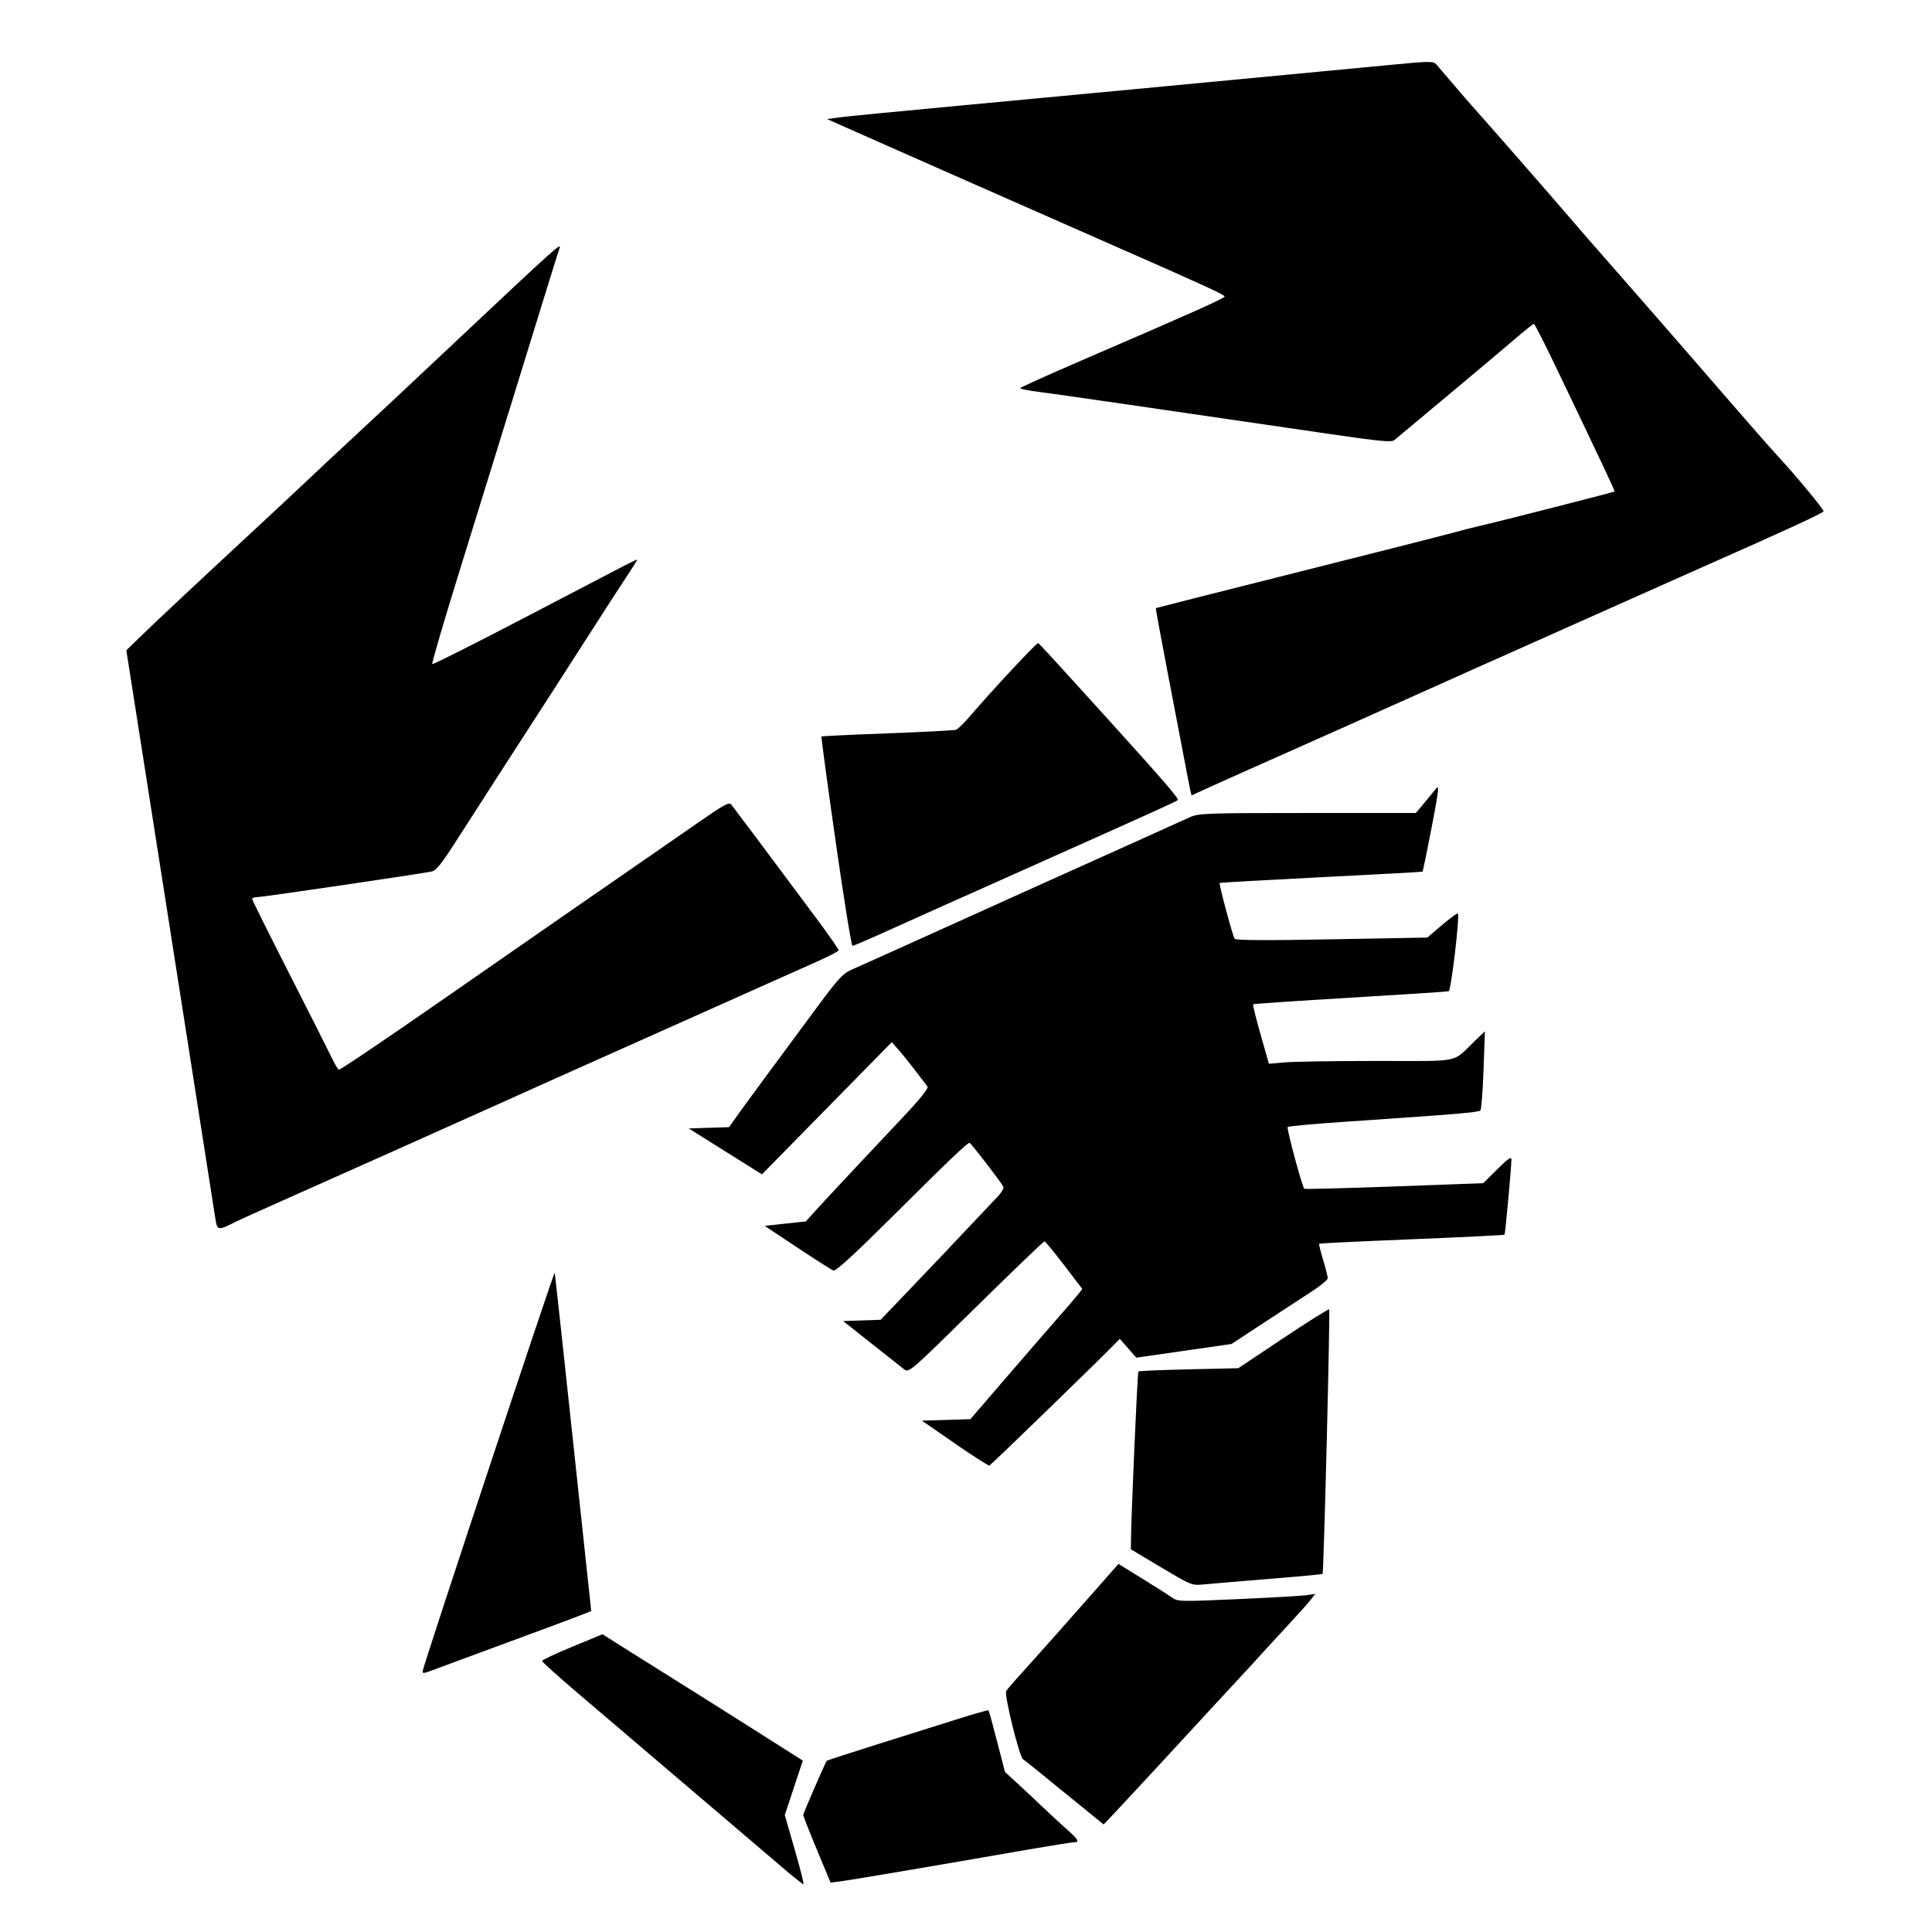 <?xml version="1.0" encoding="UTF-8" standalone="no"?>
<!-- Created with Inkscape (http://www.inkscape.org/) -->

<svg
   xmlns:dc="http://purl.org/dc/elements/1.1/"
   xmlns:cc="http://creativecommons.org/ns#"
   xmlns:rdf="http://www.w3.org/1999/02/22-rdf-syntax-ns#"
   xmlns:svg="http://www.w3.org/2000/svg"
   xmlns="http://www.w3.org/2000/svg"
   xmlns:xlink="http://www.w3.org/1999/xlink"
   xmlns:sodipodi="http://sodipodi.sourceforge.net/DTD/sodipodi-0.dtd"
   xmlns:inkscape="http://www.inkscape.org/namespaces/inkscape"
   id="svg2"
   version="1.1"
   inkscape:version="0.91 r13725"
   width="100"
   height="100"
   sodipodi:docname="brand-abarth.svg">
  <defs
     id="defs6">
    <clipPath
       id="clipPath11958">
      <path
         id="path11960"
         d="m 462.047,30.898 167.008,0 0,42.52 -167.008,0 0,-42.52 z" />
    </clipPath>
    <linearGradient
       spreadMethod="pad"
       gradientTransform="matrix(0,3.44,-3.44,0,483.305,48.506)"
       gradientUnits="userSpaceOnUse"
       id="linearGradient11942"
       y2="0"
       x2="1"
       y1="0"
       x1="0">
      <stop
         offset="0"
         style="stop-color:#3f464d;stop-opacity:1"
         id="stop11944" />
      <stop
         offset="0.761"
         style="stop-color:#ffffff;stop-opacity:1"
         id="stop11946" />
      <stop
         offset="0.761"
         style="stop-color:#ffffff;stop-opacity:1"
         id="stop11948" />
      <stop
         offset="1"
         style="stop-color:#ffffff;stop-opacity:1"
         id="stop11950" />
    </linearGradient>
    <clipPath
       id="clipPath11898">
      <path
         id="path11900"
         d="m 462.047,30.898 167.008,0 0,42.52 -167.008,0 0,-42.52 z" />
    </clipPath>
    <radialGradient
       spreadMethod="pad"
       gradientTransform="matrix(19.989,0,0,19.989,483.31,52.155)"
       gradientUnits="userSpaceOnUse"
       id="radialGradient11886"
       fy="0"
       fx="0"
       r="1"
       cy="0"
       cx="0">
      <stop
         offset="0"
         style="stop-color:#cfd1cc;stop-opacity:1"
         id="stop11888" />
      <stop
         offset="1"
         style="stop-color:#c0c3c1;stop-opacity:1"
         id="stop11890" />
    </radialGradient>
    <linearGradient
       spreadMethod="pad"
       gradientTransform="matrix(3.223,-0.113,0.113,3.223,480.418,61.835)"
       gradientUnits="userSpaceOnUse"
       id="linearGradient11862"
       y2="0"
       x2="1"
       y1="0"
       x1="0">
      <stop
         offset="0"
         style="stop-color:#ffffff;stop-opacity:1"
         id="stop11864" />
      <stop
         offset="0.94"
         style="stop-color:#c0c3c1;stop-opacity:1"
         id="stop11866" />
      <stop
         offset="0.94"
         style="stop-color:#c0c3c1;stop-opacity:1"
         id="stop11868" />
      <stop
         offset="1"
         style="stop-color:#c0c3c1;stop-opacity:1"
         id="stop11870" />
    </linearGradient>
    <linearGradient
       spreadMethod="pad"
       gradientTransform="matrix(-1.741,-2.732,2.732,-1.741,492.762,49.973)"
       gradientUnits="userSpaceOnUse"
       id="linearGradient11838"
       y2="0"
       x2="1"
       y1="0"
       x1="0">
      <stop
         offset="0"
         style="stop-color:#ffffff;stop-opacity:1"
         id="stop11840" />
      <stop
         offset="0.9"
         style="stop-color:#c0c3c1;stop-opacity:1"
         id="stop11842" />
      <stop
         offset="0.9"
         style="stop-color:#c0c3c1;stop-opacity:1"
         id="stop11844" />
      <stop
         offset="1"
         style="stop-color:#c0c3c1;stop-opacity:1"
         id="stop11846" />
    </linearGradient>
    <linearGradient
       spreadMethod="pad"
       gradientTransform="matrix(1.677,-2.737,-2.737,-1.677,473.808,50.102)"
       gradientUnits="userSpaceOnUse"
       id="linearGradient11814"
       y2="0"
       x2="1"
       y1="0"
       x1="0">
      <stop
         offset="0"
         style="stop-color:#ffffff;stop-opacity:1"
         id="stop11816" />
      <stop
         offset="0.94"
         style="stop-color:#c0c3c1;stop-opacity:1"
         id="stop11818" />
      <stop
         offset="0.94"
         style="stop-color:#c0c3c1;stop-opacity:1"
         id="stop11820" />
      <stop
         offset="1"
         style="stop-color:#c0c3c1;stop-opacity:1"
         id="stop11822" />
    </linearGradient>
    <clipPath
       id="clipPath10694">
      <path
         id="path10696"
         d="m 462.047,30.898 167.008,0 0,42.52 -167.008,0 0,-42.52 z" />
    </clipPath>
    <linearGradient
       spreadMethod="pad"
       gradientTransform="matrix(-30.004,30.004,-30.004,-30.004,498.347,37.115)"
       gradientUnits="userSpaceOnUse"
       id="linearGradient10676"
       y2="0"
       x2="1"
       y1="0"
       x1="0">
      <stop
         offset="0"
         style="stop-color:#363d44;stop-opacity:1"
         id="stop10678" />
      <stop
         offset="0.5"
         style="stop-color:#5e6469;stop-opacity:1"
         id="stop10680" />
      <stop
         offset="0.5"
         style="stop-color:#5e6469;stop-opacity:1"
         id="stop10682" />
      <stop
         offset="0.97"
         style="stop-color:#8c9296;stop-opacity:1"
         id="stop10684" />
      <stop
         offset="1"
         style="stop-color:#8c9296;stop-opacity:1"
         id="stop10686" />
    </linearGradient>
    <linearGradient
       spreadMethod="pad"
       gradientTransform="matrix(29.939,-29.939,29.939,29.939,468.347,67.127)"
       gradientUnits="userSpaceOnUse"
       id="linearGradient10648"
       y2="0"
       x2="1"
       y1="0"
       x1="0">
      <stop
         offset="0"
         style="stop-color:#363d44;stop-opacity:1"
         id="stop10650" />
      <stop
         offset="0.242"
         style="stop-color:#7a8084;stop-opacity:1"
         id="stop10652" />
      <stop
         offset="0.242"
         style="stop-color:#7a8084;stop-opacity:1"
         id="stop10654" />
      <stop
         offset="0.5"
         style="stop-color:#5e6469;stop-opacity:1"
         id="stop10656" />
      <stop
         offset="0.97"
         style="stop-color:#8c9296;stop-opacity:1"
         id="stop10658" />
      <stop
         offset="1"
         style="stop-color:#8c9296;stop-opacity:1"
         id="stop10660" />
    </linearGradient>
    <clipPath
       id="clipPath10620">
      <path
         id="path10622"
         d="m 462.047,30.898 167.008,0 0,42.52 -167.008,0 0,-42.52 z" />
    </clipPath>
    <linearGradient
       spreadMethod="pad"
       gradientTransform="matrix(0,-39.799,39.799,0,492.76,72.03)"
       gradientUnits="userSpaceOnUse"
       id="linearGradient10598"
       y2="0"
       x2="1"
       y1="0"
       x1="0">
      <stop
         offset="0"
         style="stop-color:#3a4148;stop-opacity:1"
         id="stop10600" />
      <stop
         offset="0.166"
         style="stop-color:#2e353d;stop-opacity:1"
         id="stop10602" />
      <stop
         offset="0.166"
         style="stop-color:#2e353d;stop-opacity:1"
         id="stop10604" />
      <stop
         offset="0.5"
         style="stop-color:#131822;stop-opacity:1"
         id="stop10606" />
      <stop
         offset="0.834"
         style="stop-color:#363d44;stop-opacity:1"
         id="stop10608" />
      <stop
         offset="0.97"
         style="stop-color:#d7d9d2;stop-opacity:1"
         id="stop10610" />
      <stop
         offset="1"
         style="stop-color:#d7d9d2;stop-opacity:1"
         id="stop10612" />
    </linearGradient>
    <linearGradient
       spreadMethod="pad"
       gradientTransform="matrix(0,-36.695,36.695,0,472.772,72.217)"
       gradientUnits="userSpaceOnUse"
       id="linearGradient10568"
       y2="0"
       x2="1"
       y1="0"
       x1="0">
      <stop
         offset="0"
         style="stop-color:#e9ece6;stop-opacity:1"
         id="stop10570" />
      <stop
         offset="0.166"
         style="stop-color:#363d44;stop-opacity:1"
         id="stop10572" />
      <stop
         offset="0.166"
         style="stop-color:#363d44;stop-opacity:1"
         id="stop10574" />
      <stop
         offset="0.5"
         style="stop-color:#131822;stop-opacity:1"
         id="stop10576" />
      <stop
         offset="0.834"
         style="stop-color:#3f464d;stop-opacity:1"
         id="stop10578" />
      <stop
         offset="0.97"
         style="stop-color:#565d63;stop-opacity:1"
         id="stop10580" />
      <stop
         offset="1"
         style="stop-color:#565d63;stop-opacity:1"
         id="stop10582" />
    </linearGradient>
    <clipPath
       id="clipPath9896">
      <path
         id="path9898"
         d="m 462.047,30.898 167.008,0 0,42.52 -167.008,0 0,-42.52 z" />
    </clipPath>
    <linearGradient
       spreadMethod="pad"
       gradientTransform="matrix(29.939,-29.939,29.939,29.939,459.422,58.197)"
       gradientUnits="userSpaceOnUse"
       id="linearGradient9878"
       y2="0"
       x2="1"
       y1="0"
       x1="0">
      <stop
         offset="0"
         style="stop-color:#1d232c;stop-opacity:1"
         id="stop9880" />
      <stop
         offset="0.459"
         style="stop-color:#3a4148;stop-opacity:1"
         id="stop9882" />
      <stop
         offset="0.459"
         style="stop-color:#3a4148;stop-opacity:1"
         id="stop9884" />
      <stop
         offset="0.834"
         style="stop-color:#dcddd7;stop-opacity:1"
         id="stop9886" />
      <stop
         offset="1"
         style="stop-color:#dcddd7;stop-opacity:1"
         id="stop9888" />
    </linearGradient>
    <linearGradient
       spreadMethod="pad"
       gradientTransform="matrix(0,-42.34,42.34,0,493.922,73.305)"
       gradientUnits="userSpaceOnUse"
       id="linearGradient9848"
       y2="0"
       x2="1"
       y1="0"
       x1="0">
      <stop
         offset="0"
         style="stop-color:#e9ece6;stop-opacity:1"
         id="stop9850" />
      <stop
         offset="0.166"
         style="stop-color:#5e6469;stop-opacity:1"
         id="stop9852" />
      <stop
         offset="0.166"
         style="stop-color:#5e6469;stop-opacity:1"
         id="stop9854" />
      <stop
         offset="0.5"
         style="stop-color:#1d232c;stop-opacity:1"
         id="stop9856" />
      <stop
         offset="0.834"
         style="stop-color:#131822;stop-opacity:1"
         id="stop9858" />
      <stop
         offset="0.97"
         style="stop-color:#2e353d;stop-opacity:1"
         id="stop9860" />
      <stop
         offset="1"
         style="stop-color:#2e353d;stop-opacity:1"
         id="stop9862" />
    </linearGradient>
    <linearGradient
       spreadMethod="pad"
       gradientTransform="matrix(29.939,-29.939,29.939,29.939,468.347,67.127)"
       gradientUnits="userSpaceOnUse"
       id="linearGradient9818"
       y2="0"
       x2="1"
       y1="0"
       x1="0">
      <stop
         offset="0"
         style="stop-color:#fbfaf6;stop-opacity:1"
         id="stop9820" />
      <stop
         offset="0.166"
         style="stop-color:#e9ece6;stop-opacity:1"
         id="stop9822" />
      <stop
         offset="0.166"
         style="stop-color:#e9ece6;stop-opacity:1"
         id="stop9824" />
      <stop
         offset="0.4"
         style="stop-color:#b7b9bb;stop-opacity:1"
         id="stop9826" />
      <stop
         offset="0.834"
         style="stop-color:#2c353d;stop-opacity:1"
         id="stop9828" />
      <stop
         offset="0.97"
         style="stop-color:#3f464d;stop-opacity:1"
         id="stop9830" />
      <stop
         offset="1"
         style="stop-color:#3f464d;stop-opacity:1"
         id="stop9832" />
    </linearGradient>
    <linearGradient
       spreadMethod="pad"
       gradientTransform="matrix(29.939,-29.939,29.939,29.939,468.347,67.127)"
       gradientUnits="userSpaceOnUse"
       id="linearGradient9788"
       y2="0"
       x2="1"
       y1="0"
       x1="0">
      <stop
         offset="0"
         style="stop-color:#141d29;stop-opacity:1"
         id="stop9790" />
      <stop
         offset="0.166"
         style="stop-color:#353c44;stop-opacity:1"
         id="stop9792" />
      <stop
         offset="0.166"
         style="stop-color:#353c44;stop-opacity:1"
         id="stop9794" />
      <stop
         offset="0.5"
         style="stop-color:#a5a9ac;stop-opacity:1"
         id="stop9796" />
      <stop
         offset="0.834"
         style="stop-color:#d7d9d2;stop-opacity:1"
         id="stop9798" />
      <stop
         offset="0.951"
         style="stop-color:#fbfaf6;stop-opacity:1"
         id="stop9800" />
      <stop
         offset="1"
         style="stop-color:#fbfaf6;stop-opacity:1"
         id="stop9802" />
    </linearGradient>
    <linearGradient
       spreadMethod="pad"
       gradientTransform="matrix(-0.101,0.174,-0.174,-0.101,486.556,53.914)"
       gradientUnits="userSpaceOnUse"
       id="linearGradient9768"
       y2="0"
       x2="1"
       y1="0"
       x1="0">
      <stop
         offset="0"
         style="stop-color:#62686d;stop-opacity:1"
         id="stop9770" />
      <stop
         offset="1"
         style="stop-color:#4e575e;stop-opacity:1"
         id="stop9772" />
    </linearGradient>
    <clipPath
       id="clipPath9748">
      <path
         id="path9750"
         d="m 462.047,30.898 167.008,0 0,42.52 -167.008,0 0,-42.52 z" />
    </clipPath>
    <clipPath
       id="clipPath11958-5">
      <path
         id="path11960-1"
         d="m 462.047,30.898 167.008,0 0,42.52 -167.008,0 0,-42.52 z" />
    </clipPath>
    <linearGradient
       spreadMethod="pad"
       gradientTransform="matrix(0,3.44,-3.44,0,483.305,48.506)"
       gradientUnits="userSpaceOnUse"
       xlink:href="#linearGradient11942"
       id="linearGradient15978-5"
       y2="0"
       x2="1"
       y1="0"
       x1="0" />
    <clipPath
       id="clipPath11898-1">
      <path
         id="path11900-7"
         d="m 462.047,30.898 167.008,0 0,42.52 -167.008,0 0,-42.52 z" />
    </clipPath>
    <radialGradient
       spreadMethod="pad"
       gradientTransform="matrix(19.989,0,0,19.989,483.31,52.155)"
       gradientUnits="userSpaceOnUse"
       xlink:href="#radialGradient11886-2"
       id="radialGradient15976-2"
       fy="0"
       fx="0"
       r="1"
       cy="0"
       cx="0" />
    <radialGradient
       spreadMethod="pad"
       gradientTransform="matrix(19.989,0,0,19.989,483.31,52.155)"
       gradientUnits="userSpaceOnUse"
       id="radialGradient11886-2"
       fy="0"
       fx="0"
       r="1"
       cy="0"
       cx="0">
      <stop
         offset="0"
         style="stop-color:#cfd1cc;stop-opacity:1"
         id="stop11888-1" />
      <stop
         offset="1"
         style="stop-color:#c0c3c1;stop-opacity:1"
         id="stop11890-2" />
    </radialGradient>
    <linearGradient
       spreadMethod="pad"
       gradientTransform="matrix(3.223,-0.113,0.113,3.223,480.418,61.835)"
       gradientUnits="userSpaceOnUse"
       xlink:href="#linearGradient11862"
       id="linearGradient15974-5"
       y2="0"
       x2="1"
       y1="0"
       x1="0" />
    <linearGradient
       spreadMethod="pad"
       gradientTransform="matrix(-1.741,-2.732,2.732,-1.741,492.762,49.973)"
       gradientUnits="userSpaceOnUse"
       xlink:href="#linearGradient11838"
       id="linearGradient15972-0"
       y2="0"
       x2="1"
       y1="0"
       x1="0" />
    <linearGradient
       spreadMethod="pad"
       gradientTransform="matrix(1.677,-2.737,-2.737,-1.677,473.808,50.102)"
       gradientUnits="userSpaceOnUse"
       xlink:href="#linearGradient11814"
       id="linearGradient15970-2"
       y2="0"
       x2="1"
       y1="0"
       x1="0" />
    <clipPath
       id="clipPath10694-8">
      <path
         id="path10696-8"
         d="m 462.047,30.898 167.008,0 0,42.52 -167.008,0 0,-42.52 z" />
    </clipPath>
    <linearGradient
       spreadMethod="pad"
       gradientTransform="matrix(-30.004,30.004,-30.004,-30.004,498.347,37.115)"
       gradientUnits="userSpaceOnUse"
       xlink:href="#linearGradient10676"
       id="linearGradient15968-6"
       y2="0"
       x2="1"
       y1="0"
       x1="0" />
    <linearGradient
       spreadMethod="pad"
       gradientTransform="matrix(29.939,-29.939,29.939,29.939,468.347,67.127)"
       gradientUnits="userSpaceOnUse"
       xlink:href="#linearGradient10648"
       id="linearGradient15966-2"
       y2="0"
       x2="1"
       y1="0"
       x1="0" />
    <clipPath
       id="clipPath10620-0">
      <path
         id="path10622-3"
         d="m 462.047,30.898 167.008,0 0,42.52 -167.008,0 0,-42.52 z" />
    </clipPath>
    <linearGradient
       spreadMethod="pad"
       gradientTransform="matrix(0,-39.799,39.799,0,492.76,72.03)"
       gradientUnits="userSpaceOnUse"
       xlink:href="#linearGradient10598"
       id="linearGradient15964-0"
       y2="0"
       x2="1"
       y1="0"
       x1="0" />
    <linearGradient
       spreadMethod="pad"
       gradientTransform="matrix(0,-36.695,36.695,0,472.772,72.217)"
       gradientUnits="userSpaceOnUse"
       xlink:href="#linearGradient10568"
       id="linearGradient15962-5"
       y2="0"
       x2="1"
       y1="0"
       x1="0" />
    <clipPath
       id="clipPath9896-9">
      <path
         id="path9898-0"
         d="m 462.047,30.898 167.008,0 0,42.52 -167.008,0 0,-42.52 z" />
    </clipPath>
    <linearGradient
       spreadMethod="pad"
       gradientTransform="matrix(29.939,-29.939,29.939,29.939,459.422,58.197)"
       gradientUnits="userSpaceOnUse"
       xlink:href="#linearGradient9878"
       id="linearGradient15960-3"
       y2="0"
       x2="1"
       y1="0"
       x1="0" />
    <linearGradient
       spreadMethod="pad"
       gradientTransform="matrix(0,-42.34,42.34,0,493.922,73.305)"
       gradientUnits="userSpaceOnUse"
       xlink:href="#linearGradient9848"
       id="linearGradient15958-9"
       y2="0"
       x2="1"
       y1="0"
       x1="0" />
    <linearGradient
       spreadMethod="pad"
       gradientTransform="matrix(29.939,-29.939,29.939,29.939,468.347,67.127)"
       gradientUnits="userSpaceOnUse"
       xlink:href="#linearGradient9818"
       id="linearGradient15956-5"
       y2="0"
       x2="1"
       y1="0"
       x1="0" />
    <linearGradient
       spreadMethod="pad"
       gradientTransform="matrix(29.939,-29.939,29.939,29.939,468.347,67.127)"
       gradientUnits="userSpaceOnUse"
       xlink:href="#linearGradient9788"
       id="linearGradient15954-8"
       y2="0"
       x2="1"
       y1="0"
       x1="0" />
    <linearGradient
       spreadMethod="pad"
       gradientTransform="matrix(-0.101,0.174,-0.174,-0.101,486.556,53.914)"
       gradientUnits="userSpaceOnUse"
       xlink:href="#linearGradient9768"
       id="linearGradient15952-0"
       y2="0"
       x2="1"
       y1="0"
       x1="0" />
    <clipPath
       id="clipPath9748-2">
      <path
         id="path9750-4"
         d="m 462.047,30.898 167.008,0 0,42.52 -167.008,0 0,-42.52 z" />
    </clipPath>
    <linearGradient
       id="linearGradient5015">
      <stop
         offset="0"
         style="stop-color:#000000;stop-opacity:1"
         id="stop5017" />
      <stop
         offset="1"
         style="stop-color:#000000;stop-opacity:0"
         id="stop5019" />
    </linearGradient>
    <clipPath
       id="clp22">
      <path
         id="path947"
         d="M 0,8.931 L 0,0 L 1,0 L 1,8.931" />
    </clipPath>
    <clipPath
       id="clp21">
      <path
         id="path939"
         d="M 1064.1,42.561 L 1156.5,42.561 L 1156.5,76.736 L 1064.1,76.736 L 1064.1,42.561 z" />
    </clipPath>
    <linearGradient
       gradientUnits="userSpaceOnUse"
       xlink:href="#linearGradient5015"
       id="linearGradient5021"
       y2="66.171"
       x2="1152.956"
       y1="66.171"
       x1="1066.956" />
  </defs>
  <sodipodi:namedview
     pagecolor="#ffffff"
     bordercolor="#666666"
     borderopacity="1"
     objecttolerance="10"
     gridtolerance="10"
     guidetolerance="10"
     inkscape:pageopacity="0"
     inkscape:pageshadow="2"
     inkscape:window-width="1920"
     inkscape:window-height="1056"
     id="namedview4"
     showgrid="false"
     inkscape:zoom="2.6074563"
     inkscape:cx="313.62148"
     inkscape:cy="50.770434"
     inkscape:window-x="2560"
     inkscape:window-y="24"
     inkscape:window-maximized="1"
     inkscape:current-layer="g7437"
     showborder="true" />
  <path
     style="fill:#000000"
     d=""
     id="path3011"
     inkscape:connector-curvature="0" />
  <path
     style="fill:#000000"
     d=""
     id="path3009"
     inkscape:connector-curvature="0" />
  <path
     style="fill:#000000"
     d=""
     id="path2989"
     inkscape:connector-curvature="0" />
  <path
     style="fill:#000000"
     d=""
     id="path2987"
     inkscape:connector-curvature="0" />
  <path
     style="fill:#000000"
     d=""
     id="path3813"
     inkscape:connector-curvature="0" />
  <g
     id="layer1"
     transform="translate(-402.393,-411.39)">
    <g
       id="g7458"
       transform="translate(-289.365,-153.905)">
      <g
         id="g7432">
        <title
           id="title7434">background</title>
        <rect
           x="-1"
           y="-1"
           width="1002"
           height="1002"
           id="canvas_background"
           style="fill:none" />
      </g>
      <g
         id="g7437">
        <title
           id="title7439">Layer 1</title>
        <path
           style="fill:#000000"
           d="m 732.59,662.24 c -0.629,-0.532 -6.239,-5.312 -8.316,-7.086 -0.48,-0.41 -1.679,-1.431 -2.665,-2.271 -0.986,-0.839 -1.793,-1.567 -1.793,-1.617 0,-0.05 0.704,-0.382 1.563,-0.737 l 1.563,-0.646 1.387,0.876 c 0.763,0.482 1.902,1.197 2.533,1.589 0.63,0.392 2.339,1.47 3.798,2.394 l 2.652,1.681 -0.467,1.41 -0.467,1.41 0.517,1.793 c 0.284,0.986 0.487,1.791 0.45,1.789 -0.037,0 -0.376,-0.266 -0.754,-0.586 z m 1.451,-1.202 c -0.39,-0.936 -0.709,-1.748 -0.708,-1.804 0,-0.079 1.114,-2.643 1.215,-2.799 0.013,-0.02 1.176,-0.399 2.584,-0.842 1.409,-0.443 3.279,-1.032 4.157,-1.308 0.878,-0.276 1.613,-0.485 1.634,-0.465 0.021,0.021 0.221,0.747 0.445,1.615 l 0.408,1.578 0.642,0.588 c 0.353,0.324 0.93,0.864 1.281,1.2 0.351,0.337 0.909,0.852 1.24,1.145 0.642,0.568 0.72,0.707 0.401,0.706 -0.11,0 -1.232,0.179 -2.492,0.398 -4.912,0.855 -8.963,1.542 -9.518,1.614 l -0.581,0.075 -0.709,-1.702 z m 13.254,-2.598 c -1.605,-1.314 -2.305,-1.879 -2.586,-2.086 -0.194,-0.143 -0.983,-3.34 -0.87,-3.529 0.044,-0.074 0.244,-0.314 0.444,-0.535 0.2,-0.221 0.642,-0.712 0.981,-1.093 0.339,-0.381 0.849,-0.952 1.133,-1.27 0.284,-0.318 1.131,-1.277 1.884,-2.131 l 1.368,-1.553 1.21,0.746 c 0.665,0.41 1.358,0.851 1.54,0.98 0.325,0.23 0.381,0.232 3.437,0.096 1.708,-0.076 3.308,-0.167 3.555,-0.204 l 0.448,-0.067 -0.255,0.325 c -0.14,0.179 -0.755,0.862 -1.365,1.519 -0.61,0.657 -1.204,1.303 -1.319,1.436 -0.115,0.133 -0.452,0.499 -0.748,0.814 -0.296,0.315 -1.179,1.269 -1.961,2.12 -2.606,2.835 -5.293,5.729 -5.312,5.72 -0.01,-0.005 -0.723,-0.585 -1.583,-1.289 z m -33.667,-6.628 c 0,-0.197 6.809,-20.743 6.84,-20.639 0.015,0.051 0.261,2.283 0.547,4.961 0.286,2.678 0.675,6.313 0.866,8.077 0.19,1.764 0.376,3.493 0.412,3.841 l 0.066,0.633 -0.785,0.305 c -0.432,0.168 -2.255,0.845 -4.051,1.505 -1.796,0.66 -3.407,1.255 -3.58,1.323 -0.229,0.088 -0.315,0.087 -0.315,-0.006 z m 38.239,-5.385 -1.575,-0.939 0.005,-0.466 c 0.007,-1.215 0.335,-8.69 0.383,-8.738 0.031,-0.031 1.206,-0.081 2.613,-0.113 l 2.558,-0.058 2.324,-1.551 c 1.278,-0.853 2.349,-1.526 2.38,-1.495 0.059,0.059 -0.279,13.632 -0.341,13.694 -0.021,0.02 -1.268,0.137 -2.773,0.258 -1.505,0.122 -3.019,0.249 -3.366,0.284 -0.625,0.062 -0.642,0.056 -2.206,-0.876 z m -10.688,-6.423 -1.706,-1.177 1.256,-0.038 1.256,-0.038 1.833,-2.129 c 1.008,-1.171 2.194,-2.54 2.635,-3.042 0.441,-0.502 0.92,-1.059 1.065,-1.238 l 0.263,-0.325 -0.942,-1.235 c -0.518,-0.679 -0.978,-1.235 -1.022,-1.235 -0.044,0 -1.64,1.534 -3.546,3.408 -3.453,3.395 -3.467,3.407 -3.724,3.208 -0.142,-0.11 -0.908,-0.715 -1.703,-1.345 l -1.445,-1.146 0.97,-0.033 0.97,-0.033 1.12,-1.169 c 1.351,-1.41 2.816,-2.954 3.818,-4.021 0.407,-0.433 0.908,-0.964 1.115,-1.18 0.22,-0.23 0.342,-0.449 0.293,-0.53 -0.223,-0.371 -1.68,-2.257 -1.742,-2.256 -0.125,0 -1.016,0.853 -3.988,3.807 -2.026,2.014 -2.938,2.847 -3.063,2.799 -0.098,-0.038 -0.938,-0.573 -1.867,-1.19 l -1.688,-1.121 1.066,-0.115 1.066,-0.115 0.463,-0.516 c 0.254,-0.284 1.117,-1.212 1.916,-2.062 0.799,-0.851 2.03,-2.16 2.735,-2.911 0.822,-0.875 1.246,-1.409 1.183,-1.489 -0.054,-0.069 -0.333,-0.435 -0.621,-0.813 -0.287,-0.378 -0.681,-0.868 -0.875,-1.088 l -0.353,-0.401 -3.36,3.422 -3.36,3.422 -1.894,-1.188 -1.894,-1.188 1.043,-0.034 1.043,-0.034 0.34,-0.482 c 0.36,-0.51 2.234,-3.057 4.265,-5.796 1.052,-1.418 1.295,-1.68 1.746,-1.876 0.288,-0.125 2.174,-0.973 4.19,-1.884 2.016,-0.911 4.388,-1.983 5.27,-2.381 0.882,-0.399 1.836,-0.827 2.12,-0.953 0.284,-0.125 1.624,-0.729 2.979,-1.341 1.355,-0.612 2.68,-1.21 2.944,-1.33 0.451,-0.203 0.831,-0.217 6.087,-0.217 l 5.606,0 0.443,-0.529 c 0.244,-0.291 0.527,-0.634 0.629,-0.762 0.145,-0.182 0.09,0.258 -0.253,2.034 -0.241,1.246 -0.454,2.278 -0.472,2.293 -0.018,0.015 -2.379,0.144 -5.246,0.288 -2.867,0.144 -5.232,0.278 -5.256,0.297 -0.05,0.042 0.667,2.714 0.775,2.89 0.05,0.081 1.642,0.09 5.025,0.027 l 4.951,-0.091 0.761,-0.65 c 0.419,-0.357 0.787,-0.624 0.818,-0.593 0.109,0.109 -0.349,3.983 -0.475,4.022 -0.069,0.021 -2.364,0.171 -5.101,0.334 -2.736,0.163 -4.995,0.316 -5.021,0.341 -0.025,0.025 0.148,0.728 0.385,1.561 l 0.431,1.516 0.854,-0.072 c 0.47,-0.04 2.616,-0.072 4.768,-0.072 4.426,0 3.832,0.12 5.016,-1.015 l 0.543,-0.521 -0.071,2 c -0.039,1.1 -0.112,2.045 -0.163,2.1 -0.089,0.098 -1.285,0.197 -7.097,0.59 -1.544,0.104 -2.839,0.224 -2.878,0.265 -0.065,0.07 0.746,3.08 0.861,3.195 0.028,0.028 2.124,-0.025 4.656,-0.118 l 4.605,-0.17 0.732,-0.725 c 0.552,-0.548 0.731,-0.67 0.727,-0.499 -0.01,0.501 -0.317,3.851 -0.357,3.891 -0.023,0.023 -2.182,0.13 -4.796,0.236 -2.614,0.106 -4.772,0.21 -4.795,0.231 -0.023,0.021 0.067,0.397 0.201,0.835 0.133,0.438 0.241,0.867 0.241,0.951 0,0.085 -0.4,0.411 -0.888,0.725 -0.488,0.314 -1.608,1.045 -2.49,1.625 l -1.604,1.054 -2.463,0.354 -2.463,0.354 -0.428,-0.488 -0.428,-0.488 -0.374,0.381 c -0.963,0.981 -6.296,6.152 -6.374,6.179 -0.049,0.017 -0.857,-0.498 -1.795,-1.146 z m -38.27,-11.609 c -0.044,-0.292 -1.099,-7.036 -2.346,-14.986 l -2.266,-14.454 0.705,-0.687 c 0.76,-0.741 2.963,-2.805 5.804,-5.438 0.977,-0.905 2.216,-2.063 2.754,-2.572 0.538,-0.509 1.645,-1.545 2.46,-2.301 1.611,-1.495 2.163,-2.011 5.271,-4.934 5.36,-5.04 5.556,-5.215 5.418,-4.854 -0.034,0.09 -0.452,1.427 -0.927,2.971 -1.311,4.255 -2.659,8.612 -4.263,13.787 -0.798,2.573 -1.423,4.706 -1.389,4.74 0.034,0.034 2.165,-1.036 4.735,-2.377 2.571,-1.341 4.945,-2.579 5.275,-2.751 0.331,-0.172 0.602,-0.295 0.602,-0.274 0,0.021 -0.147,0.26 -0.327,0.531 -0.457,0.688 -1.636,2.513 -2.762,4.274 -0.524,0.819 -1.27,1.979 -1.658,2.578 -1.192,1.838 -3.316,5.134 -4.637,7.194 -0.75,1.171 -1.029,1.516 -1.26,1.563 -0.685,0.138 -8.764,1.325 -9.016,1.325 -0.151,0 -0.275,0.042 -0.275,0.092 0,0.051 0.853,1.765 1.894,3.81 1.042,2.044 2.034,4.011 2.206,4.37 0.171,0.359 0.346,0.656 0.389,0.659 0.087,0.006 2.399,-1.554 5.594,-3.776 1.166,-0.811 2.888,-2.006 3.826,-2.656 0.939,-0.65 2.263,-1.568 2.943,-2.041 0.68,-0.473 2.022,-1.401 2.982,-2.062 0.961,-0.662 2.441,-1.688 3.291,-2.28 1.27,-0.886 1.566,-1.048 1.67,-0.915 0.376,0.486 3.706,4.938 4.564,6.103 0.552,0.749 1.003,1.4 1.003,1.449 0,0.048 -0.528,0.321 -1.174,0.607 -0.646,0.286 -1.742,0.775 -2.435,1.086 -0.693,0.312 -3.181,1.423 -5.529,2.471 -4.285,1.912 -7.531,3.365 -8.276,3.706 -0.775,0.355 -9.366,4.196 -11.376,5.086 -1.121,0.496 -2.229,0.999 -2.463,1.117 -0.869,0.438 -0.917,0.431 -1.006,-0.162 z m 32.102,-19.543 c -0.424,-2.969 -0.754,-5.415 -0.734,-5.436 0.02,-0.02 1.557,-0.094 3.414,-0.163 1.857,-0.07 3.454,-0.153 3.549,-0.185 0.095,-0.032 0.43,-0.36 0.745,-0.728 1.117,-1.305 3.431,-3.788 3.503,-3.758 0.065,0.027 0.831,0.861 3.658,3.983 2.82,3.114 3.648,4.073 3.575,4.141 -0.083,0.078 -0.923,0.459 -6.784,3.078 -1.859,0.831 -3.586,1.603 -3.838,1.717 -0.252,0.114 -0.948,0.424 -1.547,0.689 -0.599,0.265 -1.872,0.838 -2.829,1.272 -0.957,0.434 -1.786,0.789 -1.841,0.789 -0.055,0 -0.447,-2.429 -0.871,-5.399 z m 18.166,-3.624 c -0.129,-0.677 -0.546,-2.853 -0.927,-4.834 -0.381,-1.982 -0.681,-3.612 -0.667,-3.623 0.014,-0.011 3.248,-0.83 7.186,-1.82 3.938,-0.99 7.599,-1.92 8.135,-2.066 0.536,-0.147 1.206,-0.318 1.489,-0.38 0.736,-0.161 6.909,-1.737 6.937,-1.771 0.023,-0.028 -0.67,-1.497 -2.997,-6.358 -0.611,-1.276 -1.142,-2.32 -1.18,-2.32 -0.038,0 -0.507,0.376 -1.042,0.835 -0.535,0.459 -2.107,1.782 -3.493,2.939 -1.386,1.157 -2.598,2.168 -2.692,2.248 -0.14,0.117 -0.753,0.059 -3.265,-0.308 -10.352,-1.515 -14.206,-2.073 -15.095,-2.186 -0.551,-0.07 -1.003,-0.158 -1.003,-0.196 0,-0.037 1.431,-0.685 3.179,-1.438 5.704,-2.458 7.386,-3.21 7.403,-3.308 0.014,-0.086 -1.068,-0.58 -6.171,-2.823 -0.693,-0.305 -2.395,-1.054 -3.781,-1.665 -1.386,-0.611 -3.629,-1.6 -4.984,-2.198 -1.355,-0.597 -3.178,-1.404 -4.052,-1.792 l -1.589,-0.706 0.615,-0.086 c 0.338,-0.047 3.116,-0.318 6.172,-0.603 3.056,-0.285 7.155,-0.671 9.109,-0.857 3.666,-0.35 7.425,-0.707 9.624,-0.913 0.693,-0.065 2.291,-0.217 3.552,-0.338 2.14,-0.206 2.303,-0.208 2.464,-0.029 0.095,0.105 0.456,0.527 0.802,0.936 0.346,0.41 0.655,0.77 0.687,0.802 0.032,0.032 0.419,0.47 0.859,0.974 0.441,0.504 0.828,0.942 0.86,0.974 0.033,0.032 0.548,0.621 1.146,1.309 0.598,0.688 1.319,1.516 1.602,1.838 0.284,0.323 0.67,0.77 0.859,0.994 0.189,0.224 0.633,0.737 0.986,1.141 2.805,3.201 4.261,4.867 5.543,6.348 0.819,0.945 1.623,1.873 1.788,2.062 0.165,0.189 0.726,0.834 1.246,1.432 0.52,0.599 1.162,1.32 1.425,1.604 0.792,0.852 2.244,2.608 2.241,2.711 0,0.083 -2.035,1.02 -6.185,2.853 -0.599,0.264 -2.532,1.125 -4.296,1.913 -1.764,0.788 -5.116,2.283 -7.447,3.322 -2.332,1.04 -4.523,2.021 -4.869,2.18 -0.347,0.16 -2.564,1.149 -4.927,2.199 -2.363,1.05 -4.446,1.983 -4.629,2.073 -0.183,0.09 -0.345,0.164 -0.359,0.164 -0.015,0 -0.132,-0.554 -0.261,-1.232 z"
           id="path8004"
           inkscape:connector-curvature="0" />
      </g>
    </g>
  </g>
</svg>
